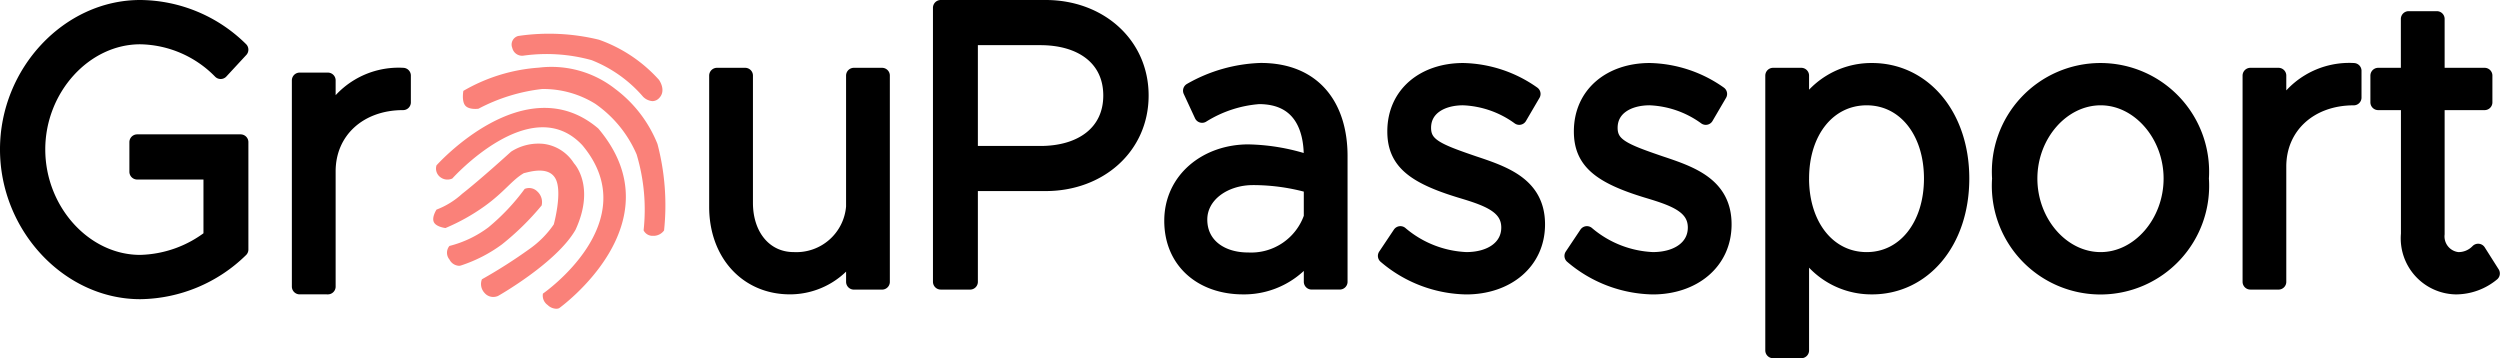<svg xmlns="http://www.w3.org/2000/svg" width="160.522" height="23" viewBox="0 0 160.522 23"><defs><style>.a{stroke:#000;stroke-linejoin:round;stroke-miterlimit:10;}.b{fill:#fa8179;}</style></defs><g transform="translate(-554.26 -479.5)"><path class="a" d="M113.347,22V4.354h1.811V6.838a5.023,5.023,0,0,1,4.54-2.792c3.284,0,5.748,2.868,5.748,6.915,0,4.072-2.463,6.941-5.748,6.941a5.024,5.024,0,0,1-4.54-2.792V22Zm1.811-11.038c0,3.048,1.739,5.225,4.2,5.225,2.439,0,4.178-2.177,4.178-5.225s-1.739-5.2-4.178-5.2C116.9,5.763,115.159,7.914,115.159,10.962ZM0,9.092C0,4.149,3.912,0,8.5,0a9.258,9.258,0,0,1,6.448,2.689l-1.28,1.383A7.386,7.386,0,0,0,8.5,1.844c-3.574,0-6.593,3.329-6.593,7.248,0,3.944,3.019,7.274,6.593,7.274a7.69,7.69,0,0,0,4.564-1.639v-4.2H8.308v-1.9h6.641V15.52A9.37,9.37,0,0,1,8.5,18.21C3.912,18.21,0,14.035,0,9.092Zm154.161,5.43V6.07H152.2V4.354h1.956V.717h1.811V4.354h3.067V6.07h-3.067v8.452a1.514,1.514,0,0,0,1.352,1.665,1.745,1.745,0,0,0,1.3-.538l.893,1.409a3.659,3.659,0,0,1-2.318.845A3.1,3.1,0,0,1,154.161,14.522Zm-26.251-3.56a6.475,6.475,0,1,1,12.92,0,6.477,6.477,0,1,1-12.92,0Zm1.908,0c0,2.843,2.077,5.225,4.564,5.225,2.463,0,4.54-2.382,4.54-5.225,0-2.817-2.077-5.2-4.54-5.2C131.895,5.763,129.818,8.144,129.818,10.962ZM100.452,15.93l.942-1.409a6.984,6.984,0,0,0,4.226,1.665c1.642,0,2.753-.82,2.753-2.075,0-1.434-1.449-1.9-3.139-2.407-3.019-.922-4.178-1.87-4.178-3.765,0-2.407,1.884-3.893,4.371-3.893a8.007,8.007,0,0,1,4.468,1.485l-.869,1.485a6.551,6.551,0,0,0-3.6-1.255c-1.4,0-2.56.666-2.56,1.946,0,1.153.918,1.511,3.236,2.305,2,.666,4.081,1.383,4.081,3.893,0,2.433-1.98,4-4.564,4A8.185,8.185,0,0,1,100.452,15.93Zm-11.978,0,.942-1.409a6.984,6.984,0,0,0,4.226,1.665c1.642,0,2.753-.82,2.753-2.075,0-1.434-1.449-1.9-3.139-2.407-3.019-.922-4.178-1.87-4.178-3.765,0-2.407,1.884-3.893,4.371-3.893a8.008,8.008,0,0,1,4.468,1.485l-.869,1.485a6.551,6.551,0,0,0-3.6-1.255c-1.4,0-2.56.666-2.56,1.946,0,1.153.918,1.511,3.236,2.305,2,.666,4.081,1.383,4.081,3.893,0,2.433-1.98,4-4.564,4A8.185,8.185,0,0,1,88.473,15.93ZM74.756,13.676c0-2.638,2.222-4.405,4.9-4.405a12.93,12.93,0,0,1,4.057.743V9.527c0-1.793-.676-3.842-3.381-3.842a8.023,8.023,0,0,0-3.647,1.2l-.724-1.562a9.645,9.645,0,0,1,4.492-1.281c3.405,0,5.072,2.279,5.072,5.481v8.068H83.716V15.52a5.138,5.138,0,0,1-4.4,2.382C76.688,17.9,74.756,16.289,74.756,13.676Zm1.763-.077c0,1.639,1.352,2.612,3.115,2.612a4.1,4.1,0,0,0,4.081-2.766V11.423a13.449,13.449,0,0,0-3.767-.538C78.089,10.885,76.519,12.012,76.519,13.6Zm-30.984-.82V4.354h1.811v8.17c0,2.151,1.28,3.662,3.115,3.662a3.7,3.7,0,0,0,3.864-3.406V4.354h1.811V17.595H54.326V15.469A4.683,4.683,0,0,1,50.22,17.9C47.467,17.9,45.535,15.776,45.535,12.78ZM18.74,17.9V4.661h1.811V7.248a5,5,0,0,1,4.83-2.894V6.07c-2.826,0-4.83,1.844-4.83,4.431v7.4Zm125.253-.307V4.354H145.8V6.941a5,5,0,0,1,4.83-2.894V5.763c-2.826,0-4.83,1.844-4.83,4.431v7.4Zm-84.089,0V0h6.738c3.429,0,6.11,2.331,6.11,5.634s-2.681,5.634-6.11,5.634H61.788v6.326Zm1.884-8.221H66.3c2.7,0,4.54-1.383,4.54-3.739S69.009,1.9,66.3,1.9H61.788Z" transform="translate(554.76 480)"/><path class="b" d="M7.345,17.421a.733.733,0,0,1-.3-.73s6.661-4.6,2.529-9.53C6.291,3.651,1.227,9.3,1.227,9.3a.749.749,0,0,1-.789-.1.687.687,0,0,1-.226-.745S5.893,2.083,10.6,6.09c5.127,6.073-2.516,11.538-2.516,11.538a.455.455,0,0,1-.187.035A.825.825,0,0,1,7.345,17.421ZM3.3,16.652a.835.835,0,0,1-.172-.881,32.741,32.741,0,0,0,3.063-1.953,6.188,6.188,0,0,0,1.551-1.57s.57-2.068.115-2.929S6.109,8.9,5.822,8.956c-.766.44-1.244,1.206-2.527,2.125a12.87,12.87,0,0,1-2.508,1.4s-.6-.067-.747-.383.172-.8.172-.8a5.163,5.163,0,0,0,1.646-1.015C3.049,9.353,5,7.577,5,7.577a3.253,3.253,0,0,1,2.087-.5A2.7,2.7,0,0,1,9.038,8.324s1.4,1.455.1,4.269c-1.221,2.13-4.978,4.25-4.978,4.25a.782.782,0,0,1-.309.063A.726.726,0,0,1,3.3,16.652ZM1.042,14.5a.68.68,0,0,1,0-.869,7.06,7.06,0,0,0,2.5-1.193A13.676,13.676,0,0,0,5.872,9.969a.738.738,0,0,1,.81.162.923.923,0,0,1,.28.9,17.173,17.173,0,0,1-2.548,2.5,9.3,9.3,0,0,1-2.636,1.355.413.413,0,0,1-.131.019A.725.725,0,0,1,1.042,14.5Zm13.115-1.523a.638.638,0,0,1-.648-.346,12.328,12.328,0,0,0-.448-4.878A7.625,7.625,0,0,0,10.4,4.5a6.327,6.327,0,0,0-3.41-.946A11.539,11.539,0,0,0,2.906,4.82s-.6.087-.846-.2-.124-.946-.124-.946A11.168,11.168,0,0,1,6.789,2.182a6.627,6.627,0,0,1,4.9,1.369A8.221,8.221,0,0,1,14.4,7.085a15.431,15.431,0,0,1,.423,5.55.839.839,0,0,1-.648.347ZM13.48,4.055A8.449,8.449,0,0,0,10.168,1.7a10.837,10.837,0,0,0-4.384-.287.647.647,0,0,1-.708-.5A.569.569,0,0,1,5.458.149,13.532,13.532,0,0,1,10.646.39a9.374,9.374,0,0,1,3.848,2.573s.507.687,0,1.187a.594.594,0,0,1-.42.182A.953.953,0,0,1,13.48,4.055Z" transform="translate(582.076 481.661)"/></g></svg>